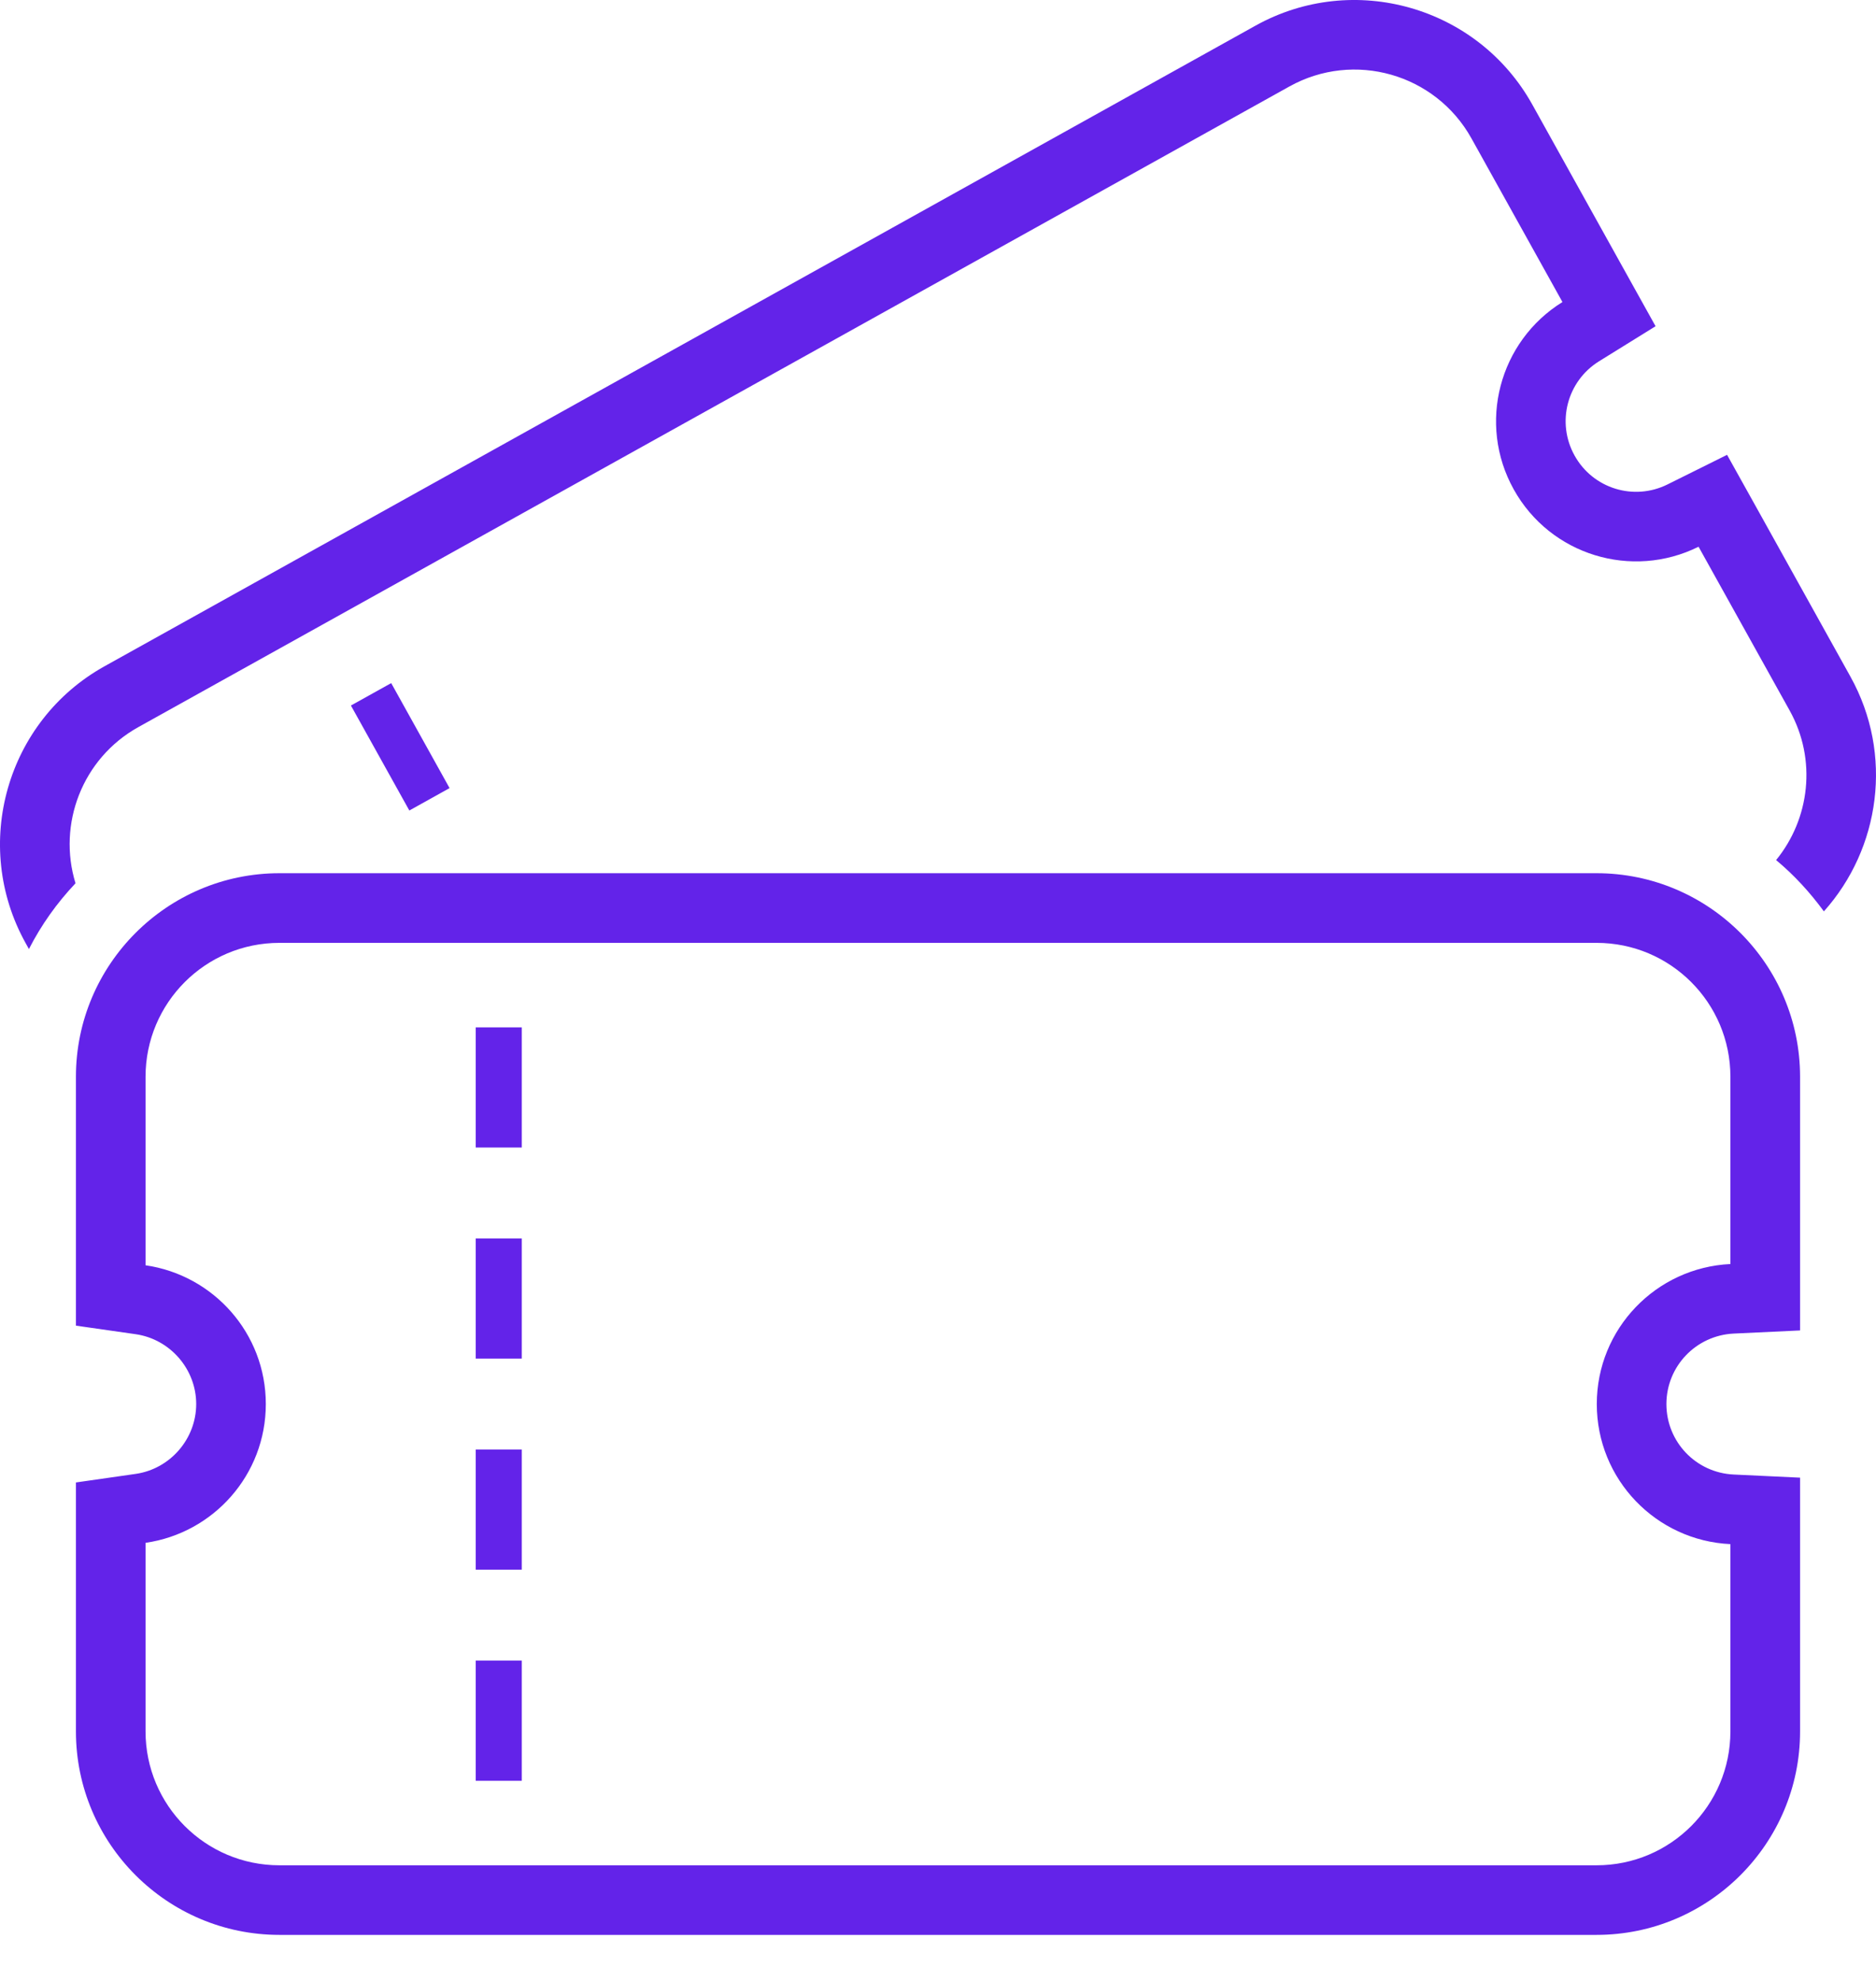 <svg width="36" height="38" viewBox="0 0 36 38" fill="none" xmlns="http://www.w3.org/2000/svg">
<path d="M30.638 16.751H5.362C3.208 16.751 1.457 18.503 1.457 20.656V24.272V25.43L2.603 25.594C3.265 25.689 3.765 26.265 3.765 26.934C3.765 27.603 3.265 28.179 2.603 28.274L1.457 28.438V29.596V33.213C1.457 35.366 3.208 37.117 5.362 37.117H30.638C32.791 37.117 34.543 35.366 34.543 33.213V29.621V28.346L33.269 28.286C32.545 28.252 31.978 27.659 31.978 26.934C31.978 26.211 32.545 25.617 33.27 25.582L34.543 25.522V24.248V20.656C34.543 18.503 32.791 16.751 30.638 16.751ZM33.206 24.248C31.779 24.316 30.642 25.491 30.642 26.934C30.642 28.379 31.779 29.554 33.206 29.621V33.213C33.206 34.632 32.056 35.782 30.638 35.782H5.362C3.943 35.782 2.793 34.632 2.793 33.213V29.596C4.097 29.409 5.101 28.291 5.101 26.934C5.101 25.578 4.097 24.46 2.793 24.272V20.656C2.793 19.237 3.943 18.087 5.362 18.087H30.638C32.056 18.087 33.206 19.237 33.206 20.656V24.248Z" fill="#6323E9"/>
<path d="M10.013 31.855H9.129V34.161H10.013V31.855Z" fill="#6323E9"/>
<path d="M10.013 27.807H9.129V30.111H10.013V27.807Z" fill="#6323E9"/>
<path d="M10.013 23.757H9.129V26.062H10.013V23.757Z" fill="#6323E9"/>
<path d="M10.013 19.708H9.129V22.013H10.013V19.708Z" fill="#6323E9"/>
<path d="M7.507 13.104L6.734 13.534L7.855 15.548L8.627 15.118L7.507 13.104Z" fill="#6323E9"/>
<path d="M35.509 12.979L33.763 9.839L33.142 8.725L32.001 9.292C31.352 9.615 30.567 9.372 30.216 8.739C29.863 8.106 30.071 7.311 30.686 6.93L31.77 6.258L31.15 5.144L29.404 2.005C28.357 0.124 25.975 -0.555 24.093 0.492L2.006 12.781C0.124 13.828 -0.555 16.21 0.492 18.092L0.555 18.206C0.792 17.742 1.094 17.319 1.449 16.944C1.101 15.81 1.577 14.548 2.655 13.948L24.743 1.659C25.983 0.969 27.547 1.415 28.237 2.655L29.983 5.794C28.769 6.546 28.346 8.127 29.048 9.388C29.75 10.65 31.315 11.124 32.595 10.488L34.342 13.628C34.869 14.575 34.729 15.708 34.083 16.499C34.429 16.786 34.734 17.12 35 17.483C36.08 16.277 36.34 14.471 35.509 12.979Z" fill="#6323E9"/>
</svg>
